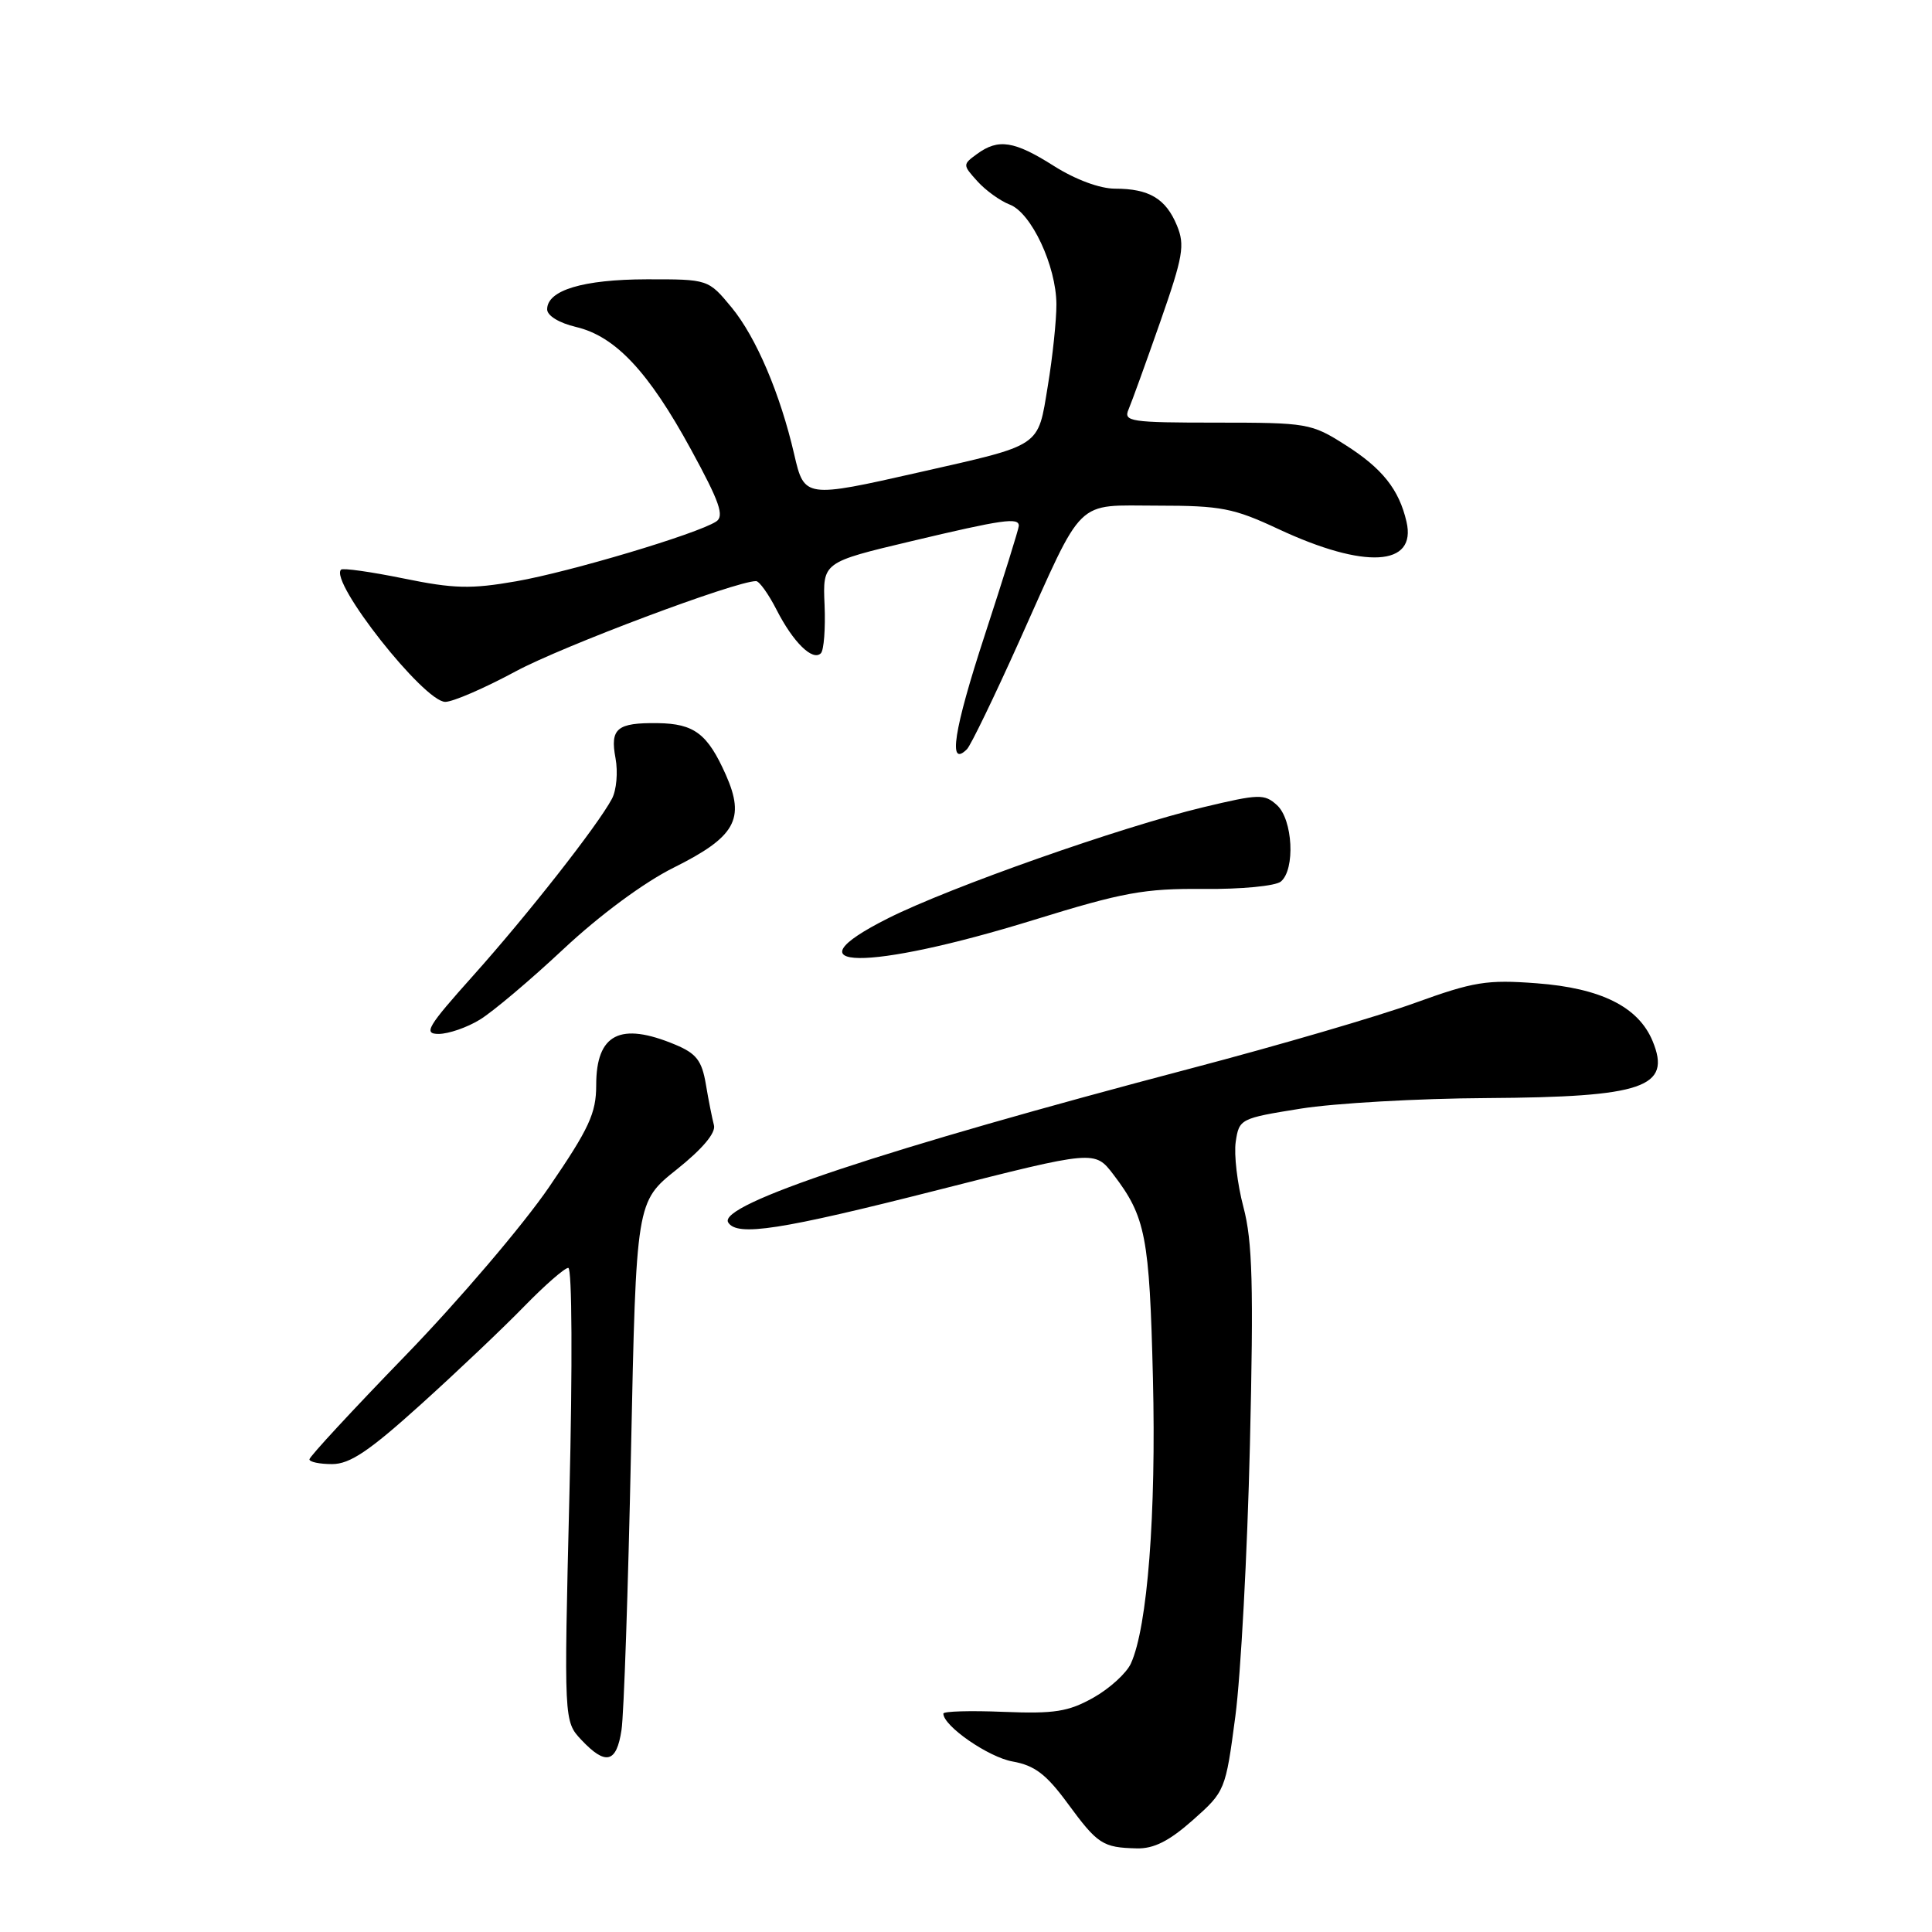 <?xml version="1.0" encoding="UTF-8" standalone="no"?>
<!DOCTYPE svg PUBLIC "-//W3C//DTD SVG 1.1//EN" "http://www.w3.org/Graphics/SVG/1.1/DTD/svg11.dtd" >
<svg xmlns="http://www.w3.org/2000/svg" xmlns:xlink="http://www.w3.org/1999/xlink" version="1.1" viewBox="0 0 256 256">
 <g >
 <path fill="currentColor"
d=" M 158.06 241.17 C 162.34 237.37 162.39 237.25 163.69 227.42 C 164.41 221.96 165.28 205.80 165.62 191.50 C 166.12 170.31 165.96 164.47 164.76 159.94 C 163.95 156.88 163.49 152.99 163.74 151.29 C 164.19 148.26 164.35 148.18 172.35 146.90 C 176.83 146.18 187.93 145.55 197.00 145.50 C 217.79 145.37 221.52 144.09 218.98 137.95 C 217.10 133.41 212.13 130.93 203.62 130.29 C 197.02 129.79 195.28 130.07 187.44 132.91 C 182.61 134.66 169.33 138.54 157.92 141.54 C 117.16 152.27 95.04 159.63 96.49 161.98 C 97.66 163.88 103.42 162.98 124.28 157.68 C 145.06 152.40 145.06 152.40 147.53 155.63 C 151.81 161.24 152.31 163.84 152.77 182.65 C 153.21 200.55 152.05 215.61 149.85 220.42 C 149.27 221.70 147.03 223.74 144.88 224.95 C 141.56 226.81 139.73 227.10 132.98 226.83 C 128.59 226.65 125.00 226.75 125.00 227.06 C 125.00 228.71 130.99 232.85 134.19 233.41 C 137.10 233.93 138.64 235.10 141.47 238.96 C 145.45 244.38 146.11 244.81 150.62 244.92 C 152.89 244.98 154.92 243.95 158.06 241.17 Z  M 82.35 229.25 C 82.67 227.19 83.23 210.59 83.61 192.37 C 84.30 159.24 84.30 159.24 89.67 154.96 C 93.09 152.23 94.88 150.10 94.60 149.09 C 94.37 148.21 93.88 145.78 93.53 143.67 C 93.00 140.53 92.27 139.59 89.47 138.42 C 82.17 135.37 79.00 137.00 79.00 143.78 C 79.00 147.51 78.07 149.52 72.75 157.30 C 69.31 162.33 60.76 172.36 53.75 179.59 C 46.74 186.82 41.00 193.02 41.00 193.37 C 41.00 193.72 42.35 194.00 44.01 194.00 C 46.36 194.00 48.92 192.28 55.76 186.10 C 60.57 181.76 66.73 175.91 69.46 173.10 C 72.19 170.30 74.82 168.00 75.30 168.00 C 75.80 168.00 75.87 180.90 75.45 198.04 C 74.72 228.07 74.72 228.07 77.03 230.54 C 80.25 233.96 81.69 233.62 82.35 229.25 Z  M 63.58 135.11 C 65.28 134.08 70.28 129.86 74.69 125.73 C 79.49 121.24 85.34 116.92 89.26 114.97 C 97.45 110.89 98.78 108.54 96.18 102.67 C 93.76 97.23 92.00 95.89 87.17 95.82 C 81.74 95.75 80.82 96.52 81.56 100.47 C 81.90 102.30 81.69 104.72 81.08 105.85 C 79.18 109.41 69.93 121.19 62.72 129.25 C 56.60 136.09 56.06 137.00 58.14 137.00 C 59.44 136.99 61.89 136.15 63.58 135.11 Z  M 137.00 121.89 C 148.80 118.24 151.63 117.72 159.47 117.79 C 164.45 117.84 169.02 117.40 169.72 116.81 C 171.65 115.21 171.31 108.59 169.20 106.68 C 167.54 105.17 166.81 105.20 159.45 106.96 C 148.52 109.58 125.92 117.54 117.71 121.66 C 103.87 128.60 114.88 128.73 137.00 121.89 Z  M 135.07 84.93 C 143.76 65.58 142.30 67.00 153.41 67.00 C 161.79 67.00 163.47 67.33 169.39 70.10 C 180.84 75.45 187.74 75.06 186.37 69.14 C 185.38 64.84 183.15 62.05 178.24 58.94 C 173.76 56.09 173.21 56.00 161.20 56.00 C 149.76 56.00 148.84 55.86 149.54 54.25 C 149.95 53.29 151.84 48.07 153.73 42.67 C 156.77 33.98 157.03 32.49 155.95 29.88 C 154.48 26.32 152.26 25.00 147.76 25.00 C 145.74 25.00 142.51 23.80 139.66 22.00 C 134.39 18.66 132.29 18.33 129.45 20.41 C 127.55 21.80 127.55 21.85 129.51 24.02 C 130.61 25.24 132.53 26.62 133.80 27.11 C 136.66 28.20 139.95 35.23 139.98 40.31 C 139.99 42.40 139.48 47.28 138.84 51.14 C 137.49 59.34 138.18 58.87 121.81 62.58 C 106.67 66.01 106.57 65.99 105.24 60.22 C 103.38 52.17 100.19 44.69 96.95 40.75 C 93.85 37.00 93.85 37.00 85.68 37.01 C 77.25 37.03 72.50 38.46 72.50 40.99 C 72.50 41.83 74.09 42.80 76.34 43.33 C 81.54 44.56 85.94 49.25 91.56 59.56 C 95.36 66.52 96.01 68.39 94.89 69.11 C 92.34 70.76 75.58 75.76 68.42 77.02 C 62.41 78.07 60.16 78.02 53.48 76.65 C 49.16 75.77 45.42 75.24 45.19 75.48 C 43.61 77.06 56.18 93.00 59.00 93.00 C 60.02 93.00 64.21 91.18 68.33 88.96 C 74.54 85.61 97.48 77.00 100.18 77.00 C 100.61 77.00 101.84 78.72 102.91 80.82 C 105.10 85.11 107.69 87.65 108.77 86.56 C 109.17 86.16 109.39 83.28 109.26 80.17 C 109.01 74.50 109.01 74.50 120.76 71.71 C 132.88 68.83 135.00 68.53 135.00 69.67 C 135.00 70.04 132.96 76.58 130.47 84.21 C 126.37 96.74 125.58 101.82 128.13 99.27 C 128.63 98.77 131.75 92.32 135.07 84.93 Z "/>
</g>
</svg>